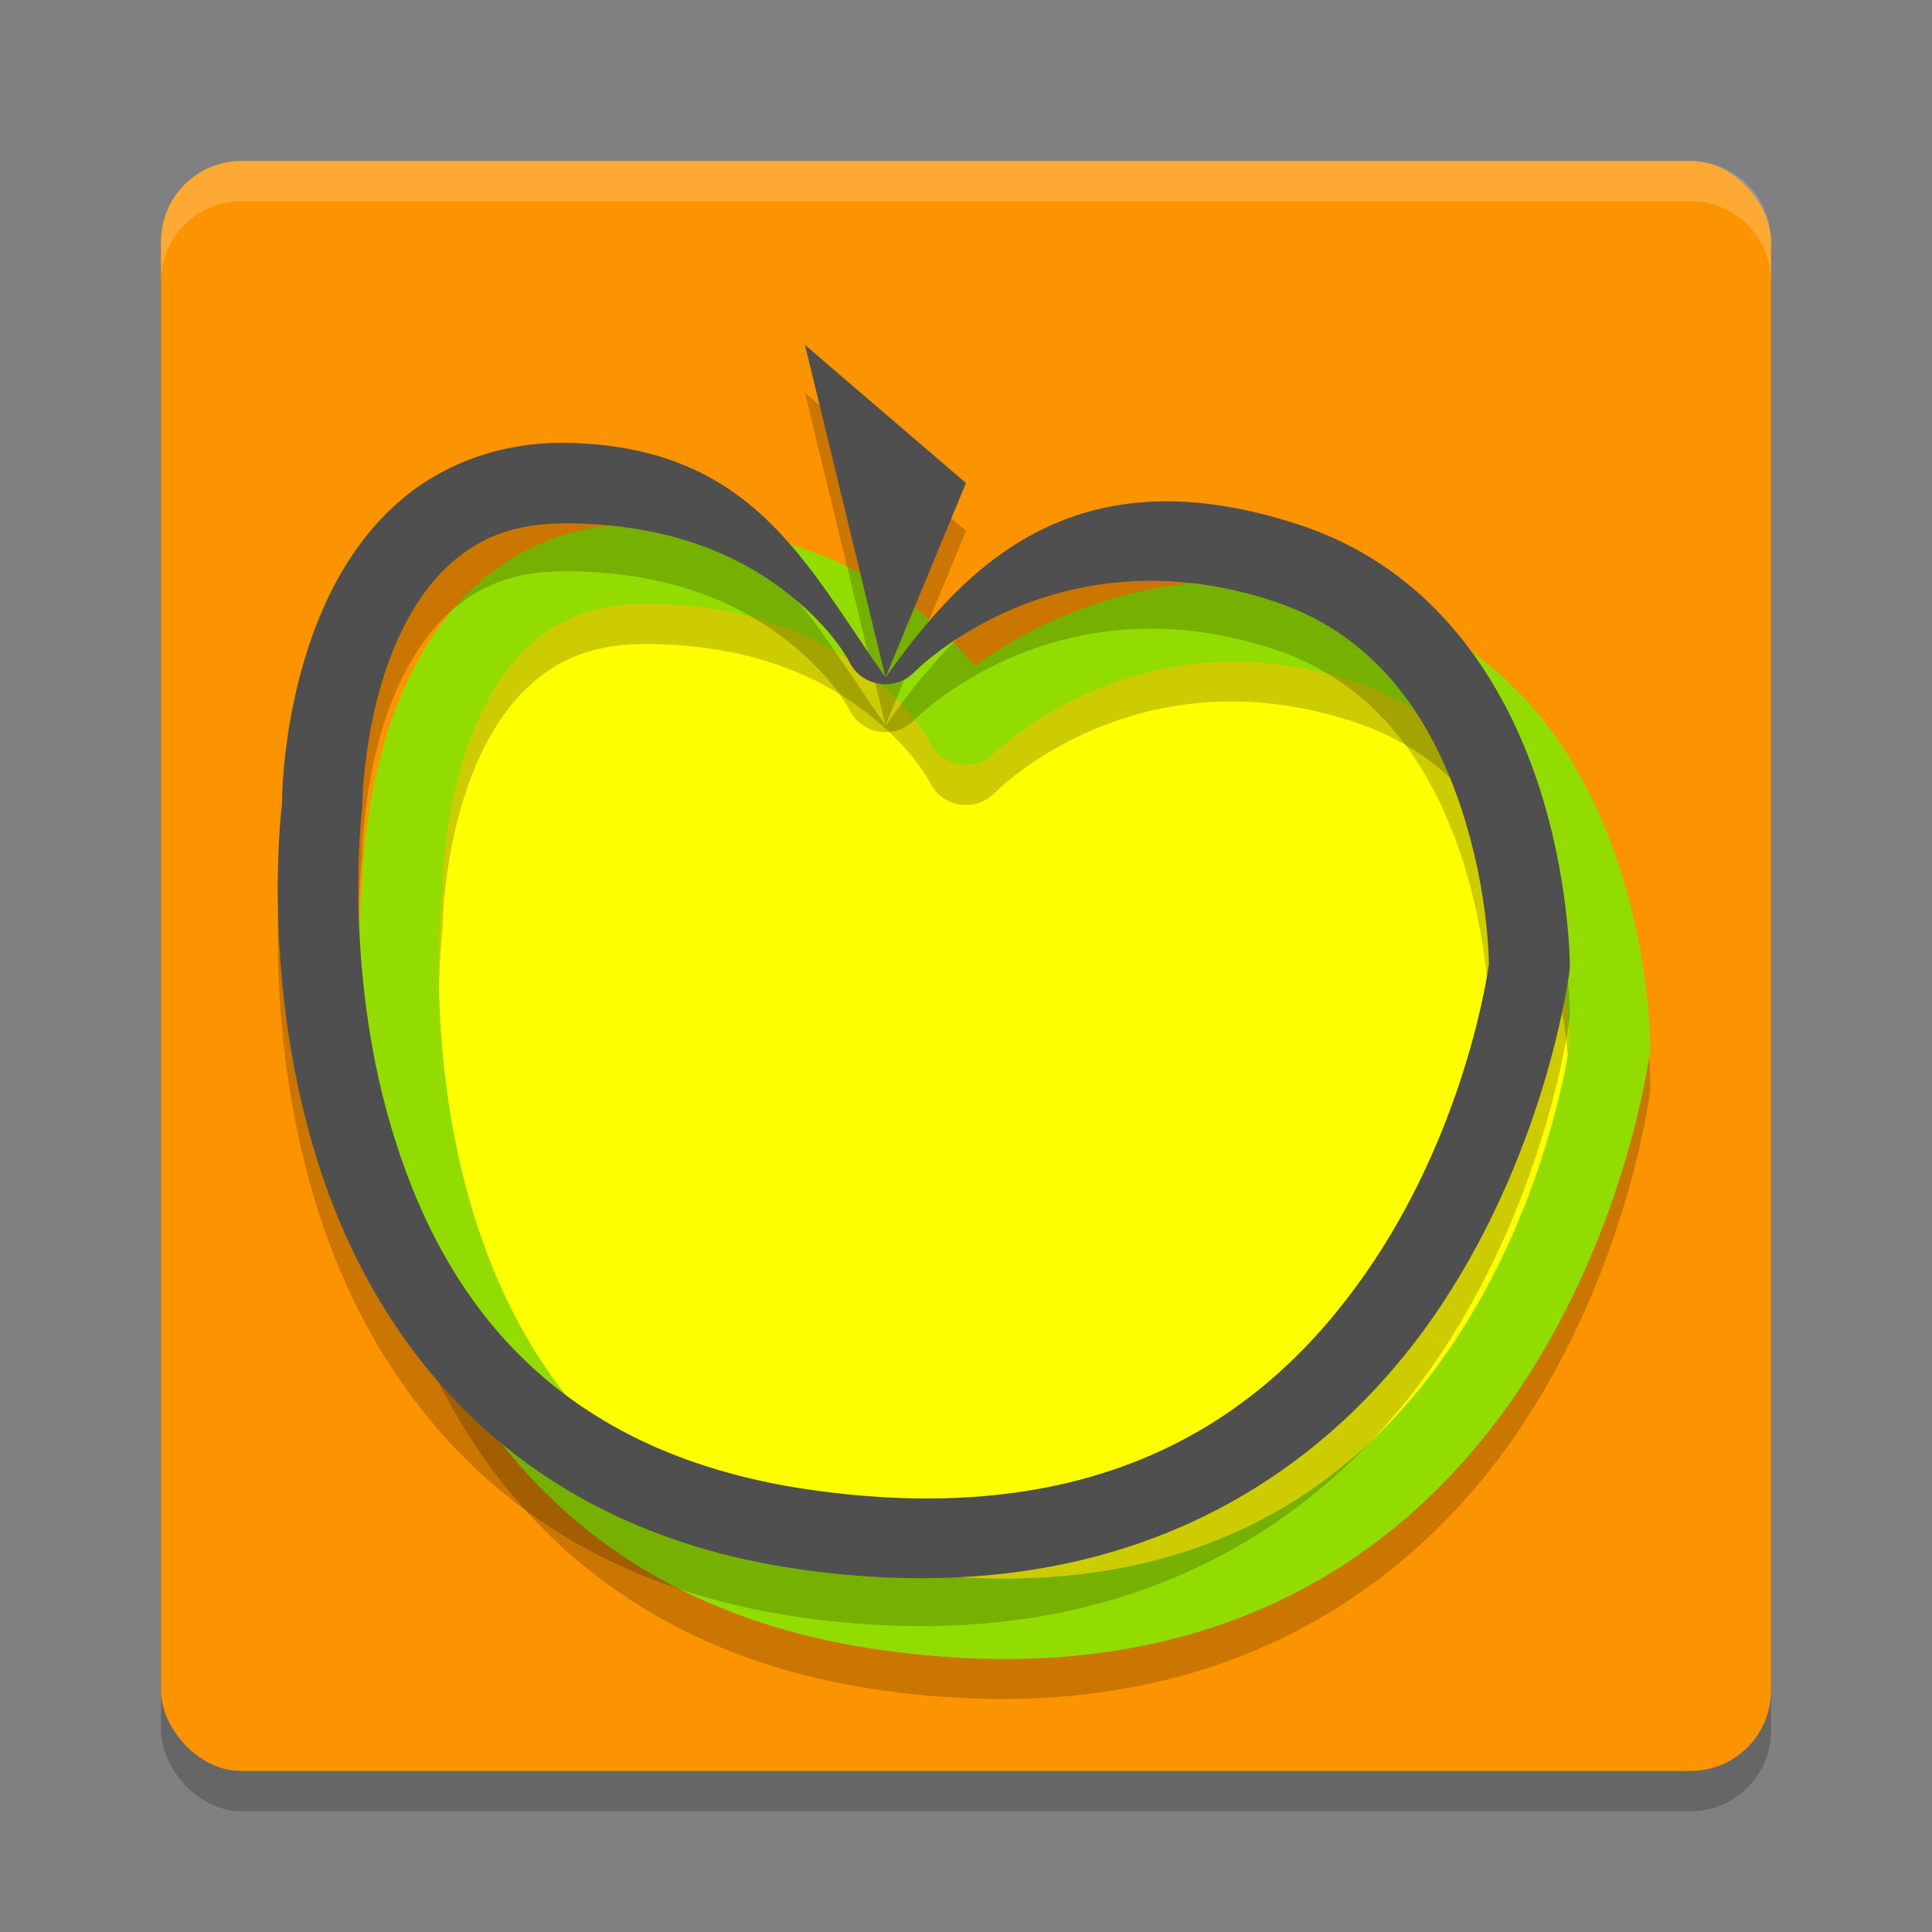 <svg width="24" height="24" version="1.1" xmlns="http://www.w3.org/2000/svg">
 <rect width="100%" height="100%" fill="#808080" stroke="none"/>
 <g transform="translate(1,1)">
  <rect x="1" y="1.5" width="20" height="20" rx="1" ry="1" style="opacity:.2"/>
  <rect x="1" y="1" width="20" height="20" rx="1" ry="1" style="fill:#fc9300"/>
  <path d="m7 6c3 0 4 2 4 2s2-2 5-1 3 5 3 5-1.019 8.14-9 7c-7-1-6-9-6-9s0-4 3-4z" style="fill:#ffff00"/>
  <path d="m7 6c-0.861 0-1.562 0.302-2.066 0.75-0.504 0.448-0.821 1.023-1.027 1.574-0.412 1.098-0.404 2.156-0.404 2.166-0.01 0.081-0.253 2.079 0.393 4.275 0.659 2.241 2.347 4.702 6.035 5.229 4.158 0.594 6.654-1.287 7.98-3.291s1.586-4.141 1.586-4.141a0.5 0.5 0 0 0 0.004-0.062s0.003-1.074-0.4-2.283c-0.403-1.209-1.252-2.628-2.941-3.191-2.781-0.927-4.529 0.392-5.066 0.84-0.148-0.224-0.2-0.392-0.654-0.756-0.701-0.561-1.826-1.109-3.438-1.109zm0 1c1.389 0 2.264 0.452 2.812 0.891 0.549 0.439 0.74 0.832 0.74 0.832a0.5 0.5 0 0 0 0.801 0.131s1.741-1.795 4.488-0.879c1.31 0.437 1.962 1.518 2.309 2.559 0.342 1.027 0.346 1.918 0.346 1.941-0.008 0.059-0.26 1.922-1.42 3.676-1.179 1.781-3.183 3.4-7.006 2.854-3.312-0.473-4.624-2.511-5.215-4.52-0.591-2.009-0.359-3.922-0.359-3.922a0.5 0.5 0 0 0 0.004-0.062s0.007-0.927 0.344-1.824c0.168-0.449 0.415-0.876 0.754-1.178 0.339-0.302 0.763-0.498 1.402-0.498z" style="opacity:.2"/>
  <path d="m7 6c3 0 4 2 4 2s2-2 5-1 3 5 3 5-1.019 8.14-9 7c-7-1-6-9-6-9s0-4 3-4z" style="fill:none;stroke-linecap:round;stroke-linejoin:round;stroke:#93dc00"/>
  <path d="m9 3.88 1 4.129 1-2.414zm1 4.129c-1-1.414-1.651-2.884-4-2.914-0.861 0-1.562 0.304-2.066 0.752s-0.821 1.021-1.027 1.572c-0.412 1.098-0.404 2.156-0.404 2.166-0.01 0.081-0.253 2.079 0.393 4.275 0.659 2.241 2.347 4.702 6.035 5.229 4.158 0.594 6.654-1.287 7.98-3.291s1.586-4.141 1.586-4.141c0.003-0.021 0.004-0.042 0.004-0.062 0 0 0.003-1.074-0.4-2.283-0.403-1.209-1.252-2.628-2.941-3.191-2.781-0.927-4.158 0.475-5.158 1.889zm-4-1.914c1.389 0 2.264 0.452 2.812 0.891s0.74 0.832 0.74 0.832c0.152 0.306 0.559 0.372 0.801 0.131 0 0 1.741-1.795 4.488-0.879 1.31 0.437 1.962 1.518 2.309 2.559 0.342 1.027 0.346 1.918 0.346 1.941-0.008 0.059-0.26 1.924-1.42 3.678-1.179 1.781-3.183 3.4-7.006 2.854-3.312-0.473-4.624-2.513-5.215-4.521-0.591-2.009-0.359-3.922-0.359-3.922 0.003-0.021 0.004-0.042 0.004-0.062 0 0 0.007-0.927 0.344-1.824 0.168-0.449 0.414-0.876 0.754-1.178 0.339-0.302 0.763-0.498 1.402-0.498z" style="opacity:.2"/>
  <path d="m9 3.285 1 4.129 1-2.414zm1 4.129c-1-1.414-1.651-2.884-4-2.914-0.861 0-1.562 0.304-2.066 0.752-0.504 0.448-0.821 1.021-1.027 1.572-0.412 1.098-0.404 2.156-0.404 2.166-0.01 0.081-0.253 2.079 0.393 4.275 0.659 2.241 2.347 4.702 6.035 5.229 4.158 0.594 6.654-1.287 7.98-3.291s1.586-4.141 1.586-4.141c0.003-0.021 0.004-0.042 0.004-0.062 0 0 0.003-1.074-0.4-2.283-0.403-1.209-1.252-2.628-2.941-3.191-2.781-0.927-4.158 0.475-5.158 1.889zm-4-1.914c1.389 0 2.264 0.452 2.812 0.891s0.74 0.832 0.74 0.832c0.152 0.306 0.559 0.372 0.801 0.131 0 0 1.741-1.795 4.488-0.879 1.31 0.437 1.962 1.518 2.309 2.559 0.342 1.027 0.346 1.918 0.346 1.941-0.008 0.059-0.26 1.924-1.42 3.678-1.179 1.781-3.183 3.4-7.006 2.854-3.312-0.473-4.624-2.513-5.215-4.521-0.591-2.009-0.359-3.922-0.359-3.922 0.003-0.021 0.004-0.042 0.004-0.062 0 0 0.007-0.927 0.344-1.824 0.168-0.449 0.415-0.876 0.754-1.178 0.339-0.302 0.763-0.498 1.402-0.498z" style="fill:#4f4f4f"/>
  <path d="m2 1c-0.554 0-1 0.446-1 1v0.5c0-0.554 0.446-1 1-1h18c0.554 0 1 0.446 1 1v-0.5c0-0.554-0.446-1-1-1z" style="fill:#ffffff;opacity:.2"/>
 </g>
</svg>
